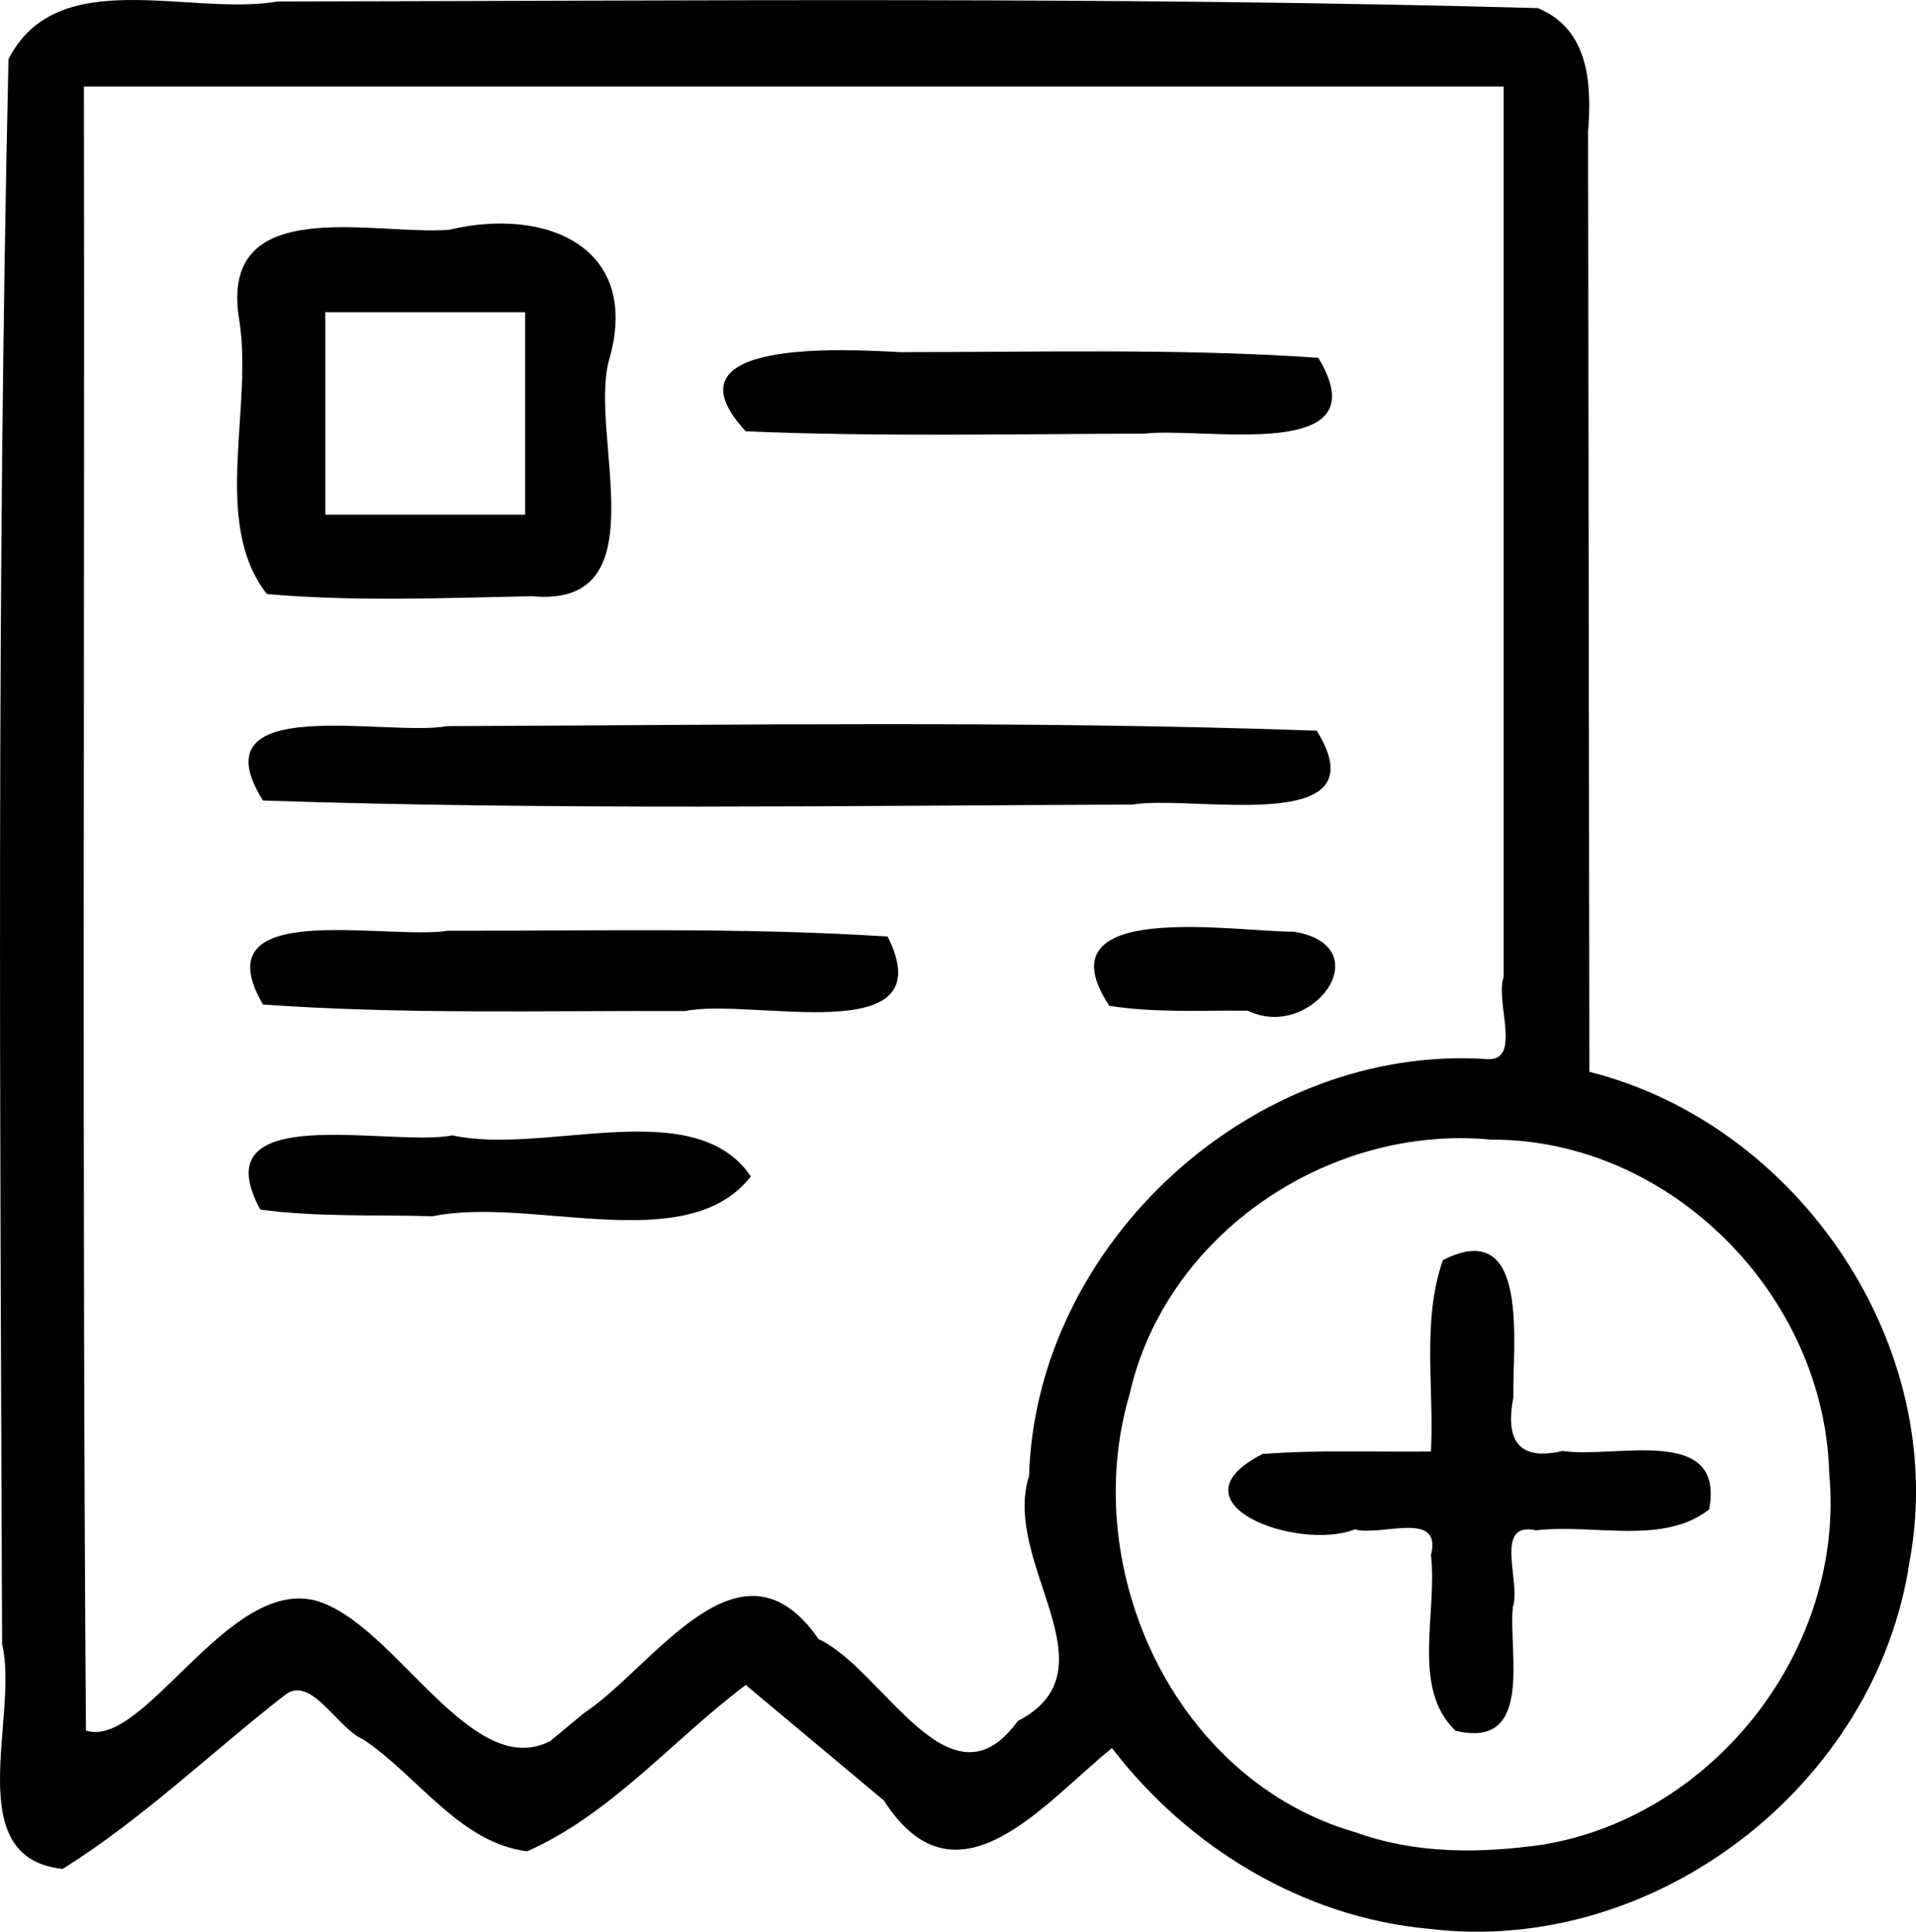 <svg version="1.1" viewBox="0 0 738.24 744.33" xmlns="http://www.w3.org/2000/svg">
  <g transform="translate(-167.7 -122.81)">
    <path d="m718.05 866c-48.333-4.417-92.635-31.4-121.9-69.615-25.958 20.846-59.778 64.045-87.862 20.226-17.73-14.869-35.495-29.697-53.246-44.54-28.166 21.158-51.823 49.744-84.215 64.088-26.025-3.259-42.085-29.057-63.171-43.107-10.131-4.362-20.249-25.334-30.389-16.952-28.494 22.221-54.823 47.742-85.431 66.85-39.934-4.258-16.652-58.947-23.323-86.657-0.771-203.55-2.143-407.17 2.462-610.68 18.785-36.963 69.682-16.41 103.69-22.223 161.83-0.26 323.76-1.935 485.53 2.536 20.071 8.223 20.776 29.724 19.398 47.798 0.162 120.69 0.324 241.39 0.486 362.08 80.796 20.323 138.75 105.93 123.4 188.59-12.778 86.498-98.429 152.34-185.42 141.61zm44-32.398c66.545-10.948 116.8-76.043 110.45-143.14-1.725-68.39-61.158-128.82-130.23-128.53-62.414-5.994-125.36 36.273-139.34 98.12-19.907 67.57 17.462 148.82 87.111 168.8 23.221 8.395 47.899 8.169 72.02 4.75zm-33.5-43.891c-17.236-16.355-6.912-45.304-9.5-67.705 4.437-17.511-19.047-7.101-29.338-9.884-22.086 8.614-72.658-10.121-35.537-29.056 21.578-1.664 43.252-0.68 64.875-0.944 1.28-24.539-3.59-50.396 4.611-73.787 33.739-17.03 26.741 32.459 27.144 52.86-3.111 16.251 1.616 24.734 18.972 20.706 20.337 3.049 62.673-10.387 56.486 22.506-17.795 13.97-44.62 5.425-66.71 8.085-16.565-3.625-5.787 19.804-8.921 29.467-1.902 17.075 8.405 55.118-22.082 47.751zm-335.92-6.75c26.922-17.683 60.147-72.427 90.518-28.539 25.026 11.647 50.553 67.727 76.715 31.53 38.393-19.86-6.393-60.715 4.34-94.414 2.616-89.795 86.671-166.63 176.47-160.64 13.613 0.963 3.042-22.17 6.368-31.457v-343.31h-547c0.302 211.16-0.75 422.33 0.774 633.49 23.336 7.718 57.56-65.081 93.073-48.398 28.777 12.721 56.684 67.599 85.849 52.44 4.313-3.544 8.607-7.111 12.889-10.692zm-124.63-194.09c-23.35-42.723 50.738-23.823 74.006-28.59 35.703 7.856 93.11-16.383 114.99 15.819-24.555 31.626-84.454 7.532-122.53 15.349-22.111-0.647-44.525 0.403-66.465-2.578zm1.038-78.997c-24.157-41.298 46.88-24.686 71.306-28.435 56.446 0.122 113.06-1.39 169.38 2.244 22.079 44.322-52.485 23.394-77.919 28.699-54.228-0.201-108.68 1.357-162.77-2.507zm326.08 0.498c-27.369-41.297 48.353-28.483 71.288-28.542 33.468 5.665 6.889 42.446-17.939 30.419-17.735-0.161-35.78 0.909-53.349-1.877zm-326.09-79.103c-26.338-42.006 48.086-24.4 70.931-28.659 111.68-0.395 223.48-2.192 335.08 1.756 25.562 41.216-47.892 24.507-70.99 28.466-111.65 0.428-223.44 2.173-335.03-1.563zm1.516-79.563c-21.571-27.423-5.132-71.844-10.703-105.85-8.014-49.039 52.112-32.195 80.895-34.506 37.583-8.96 74.587 6.827 61.46 50.8-7.397 29.367 20.019 95.091-29.651 90.387-33.961 0.692-68.136 2.144-102-0.834zm99.5-69.583v-39h-77v78h77v-39zm85.001 6.877c-33.013-35.561 36.986-31.703 59.283-30.512 53.761 0.048 107.7-1.494 161.33 2.198 24.686 40.937-44.137 26.461-67.198 29.237-51.126 0.113-102.34 1.257-153.42-0.922z"/>
  </g>
</svg>
